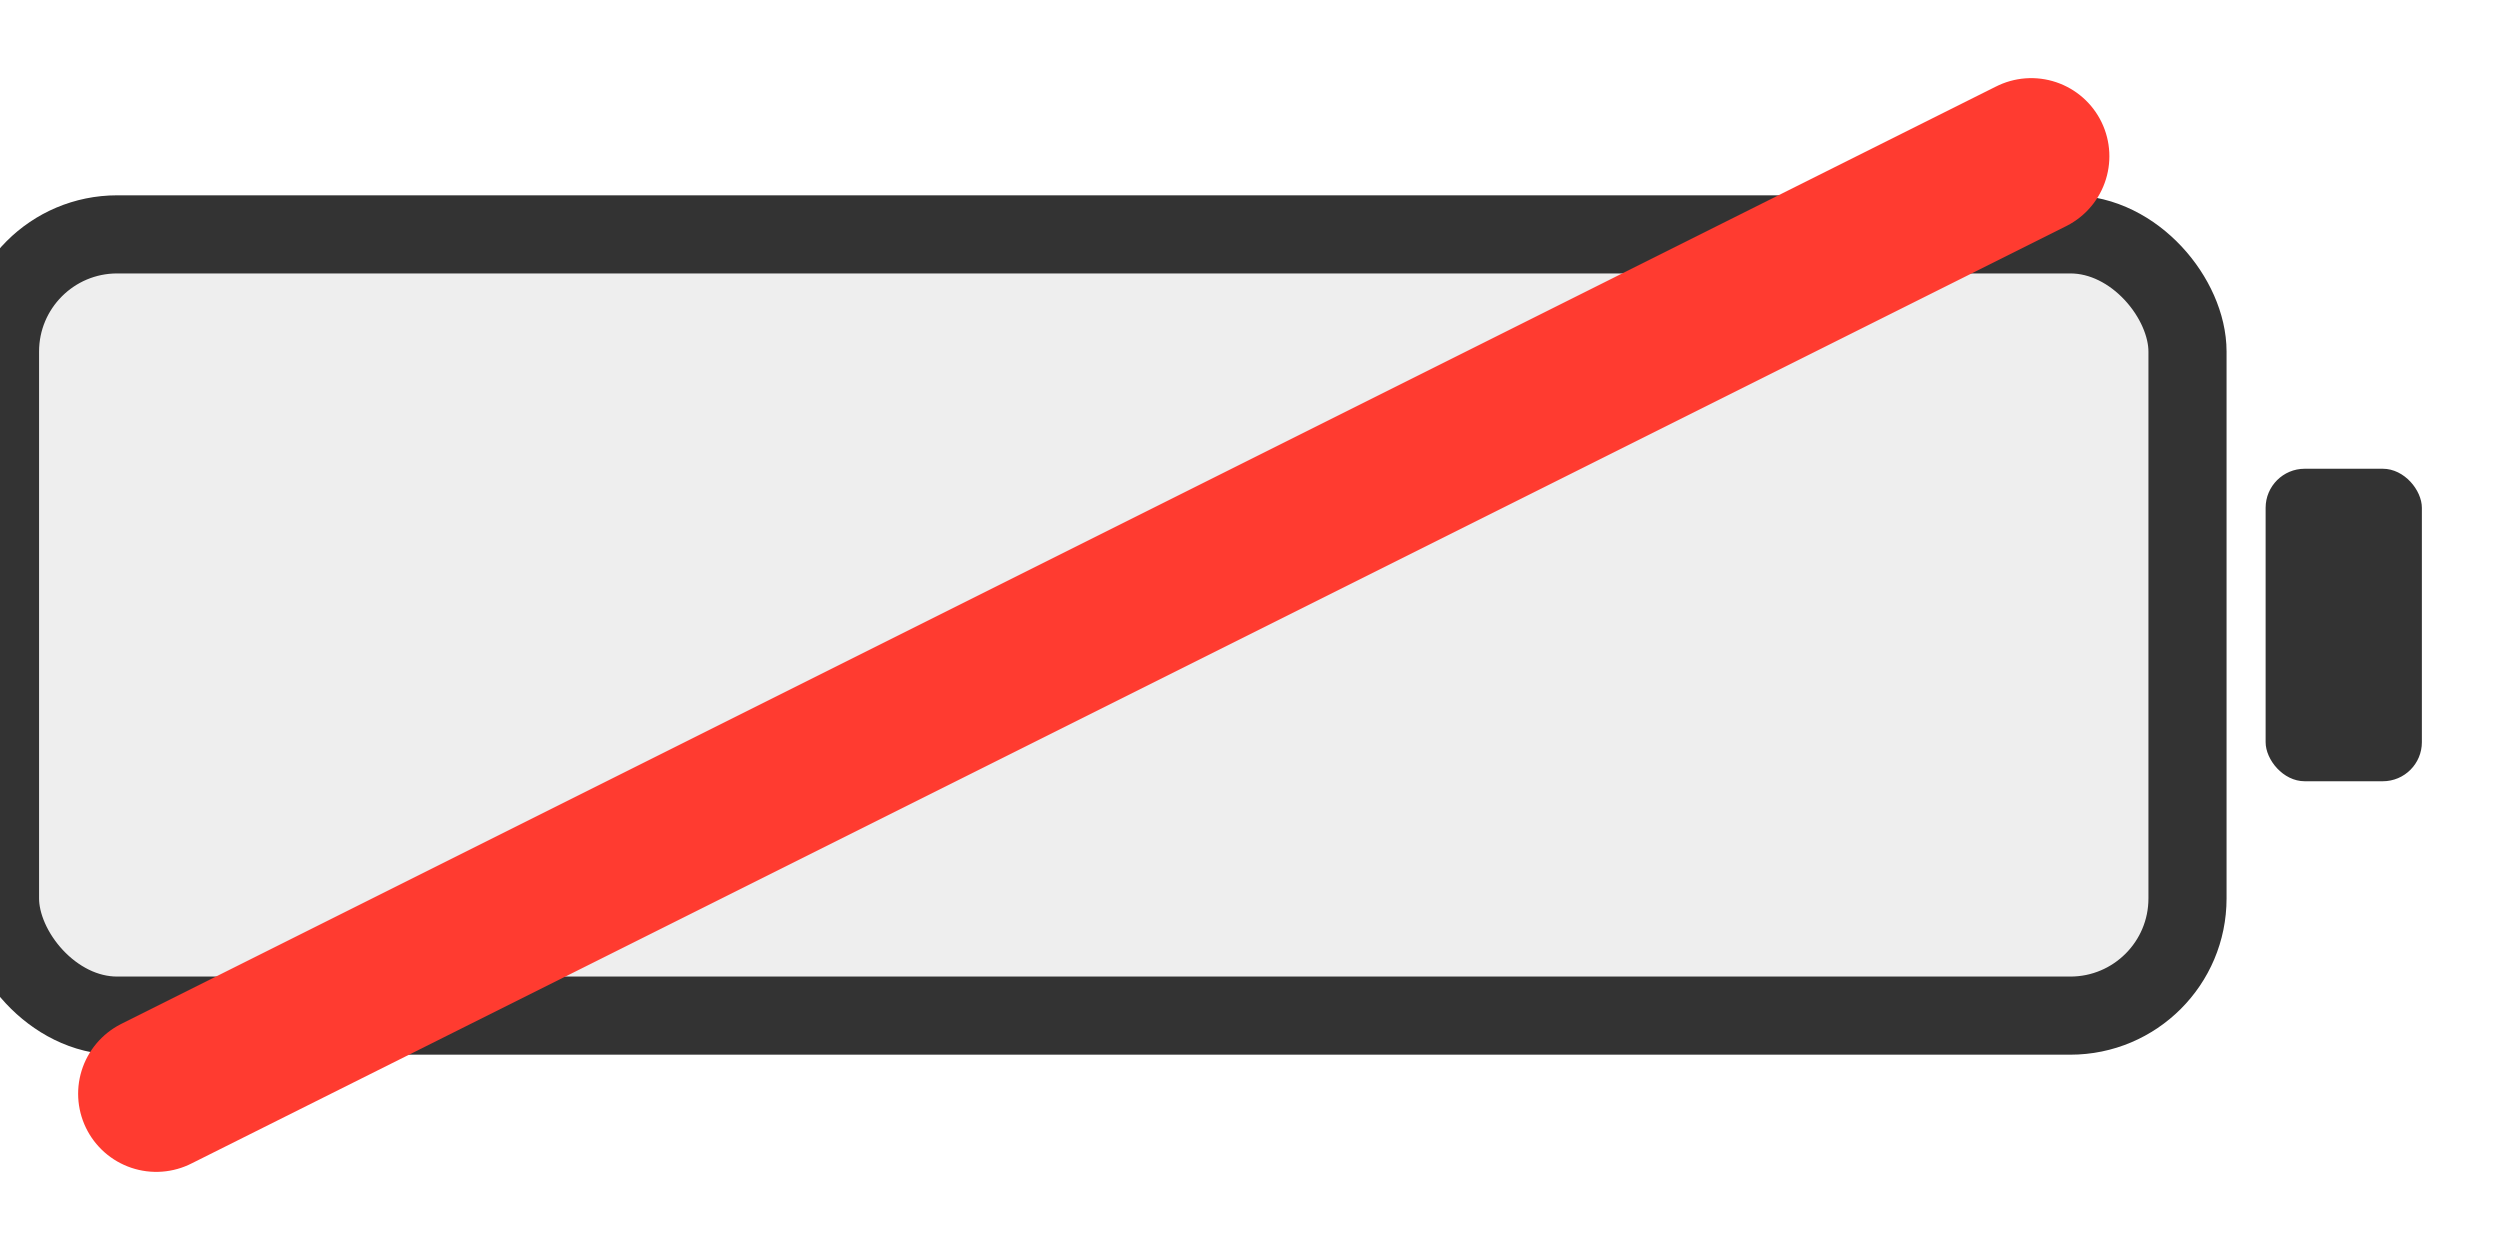 <svg width="64" height="32" viewBox="0 0 64 32" xmlns="http://www.w3.org/2000/svg">
  <!-- Battery outline -->
  <rect x="0" y="6" width="56" height="20" rx="3" fill="#eee" stroke="#333" stroke-width="2"/>
  <!-- Battery tip -->
  <rect x="58" y="12" width="4" height="8" rx="1" fill="#333"/>
  <!-- Slash line -->
  <line x1="4" y1="28" x2="52" y2="4" stroke="#ff3b30" stroke-width="4" stroke-linecap="round"/>
</svg>
